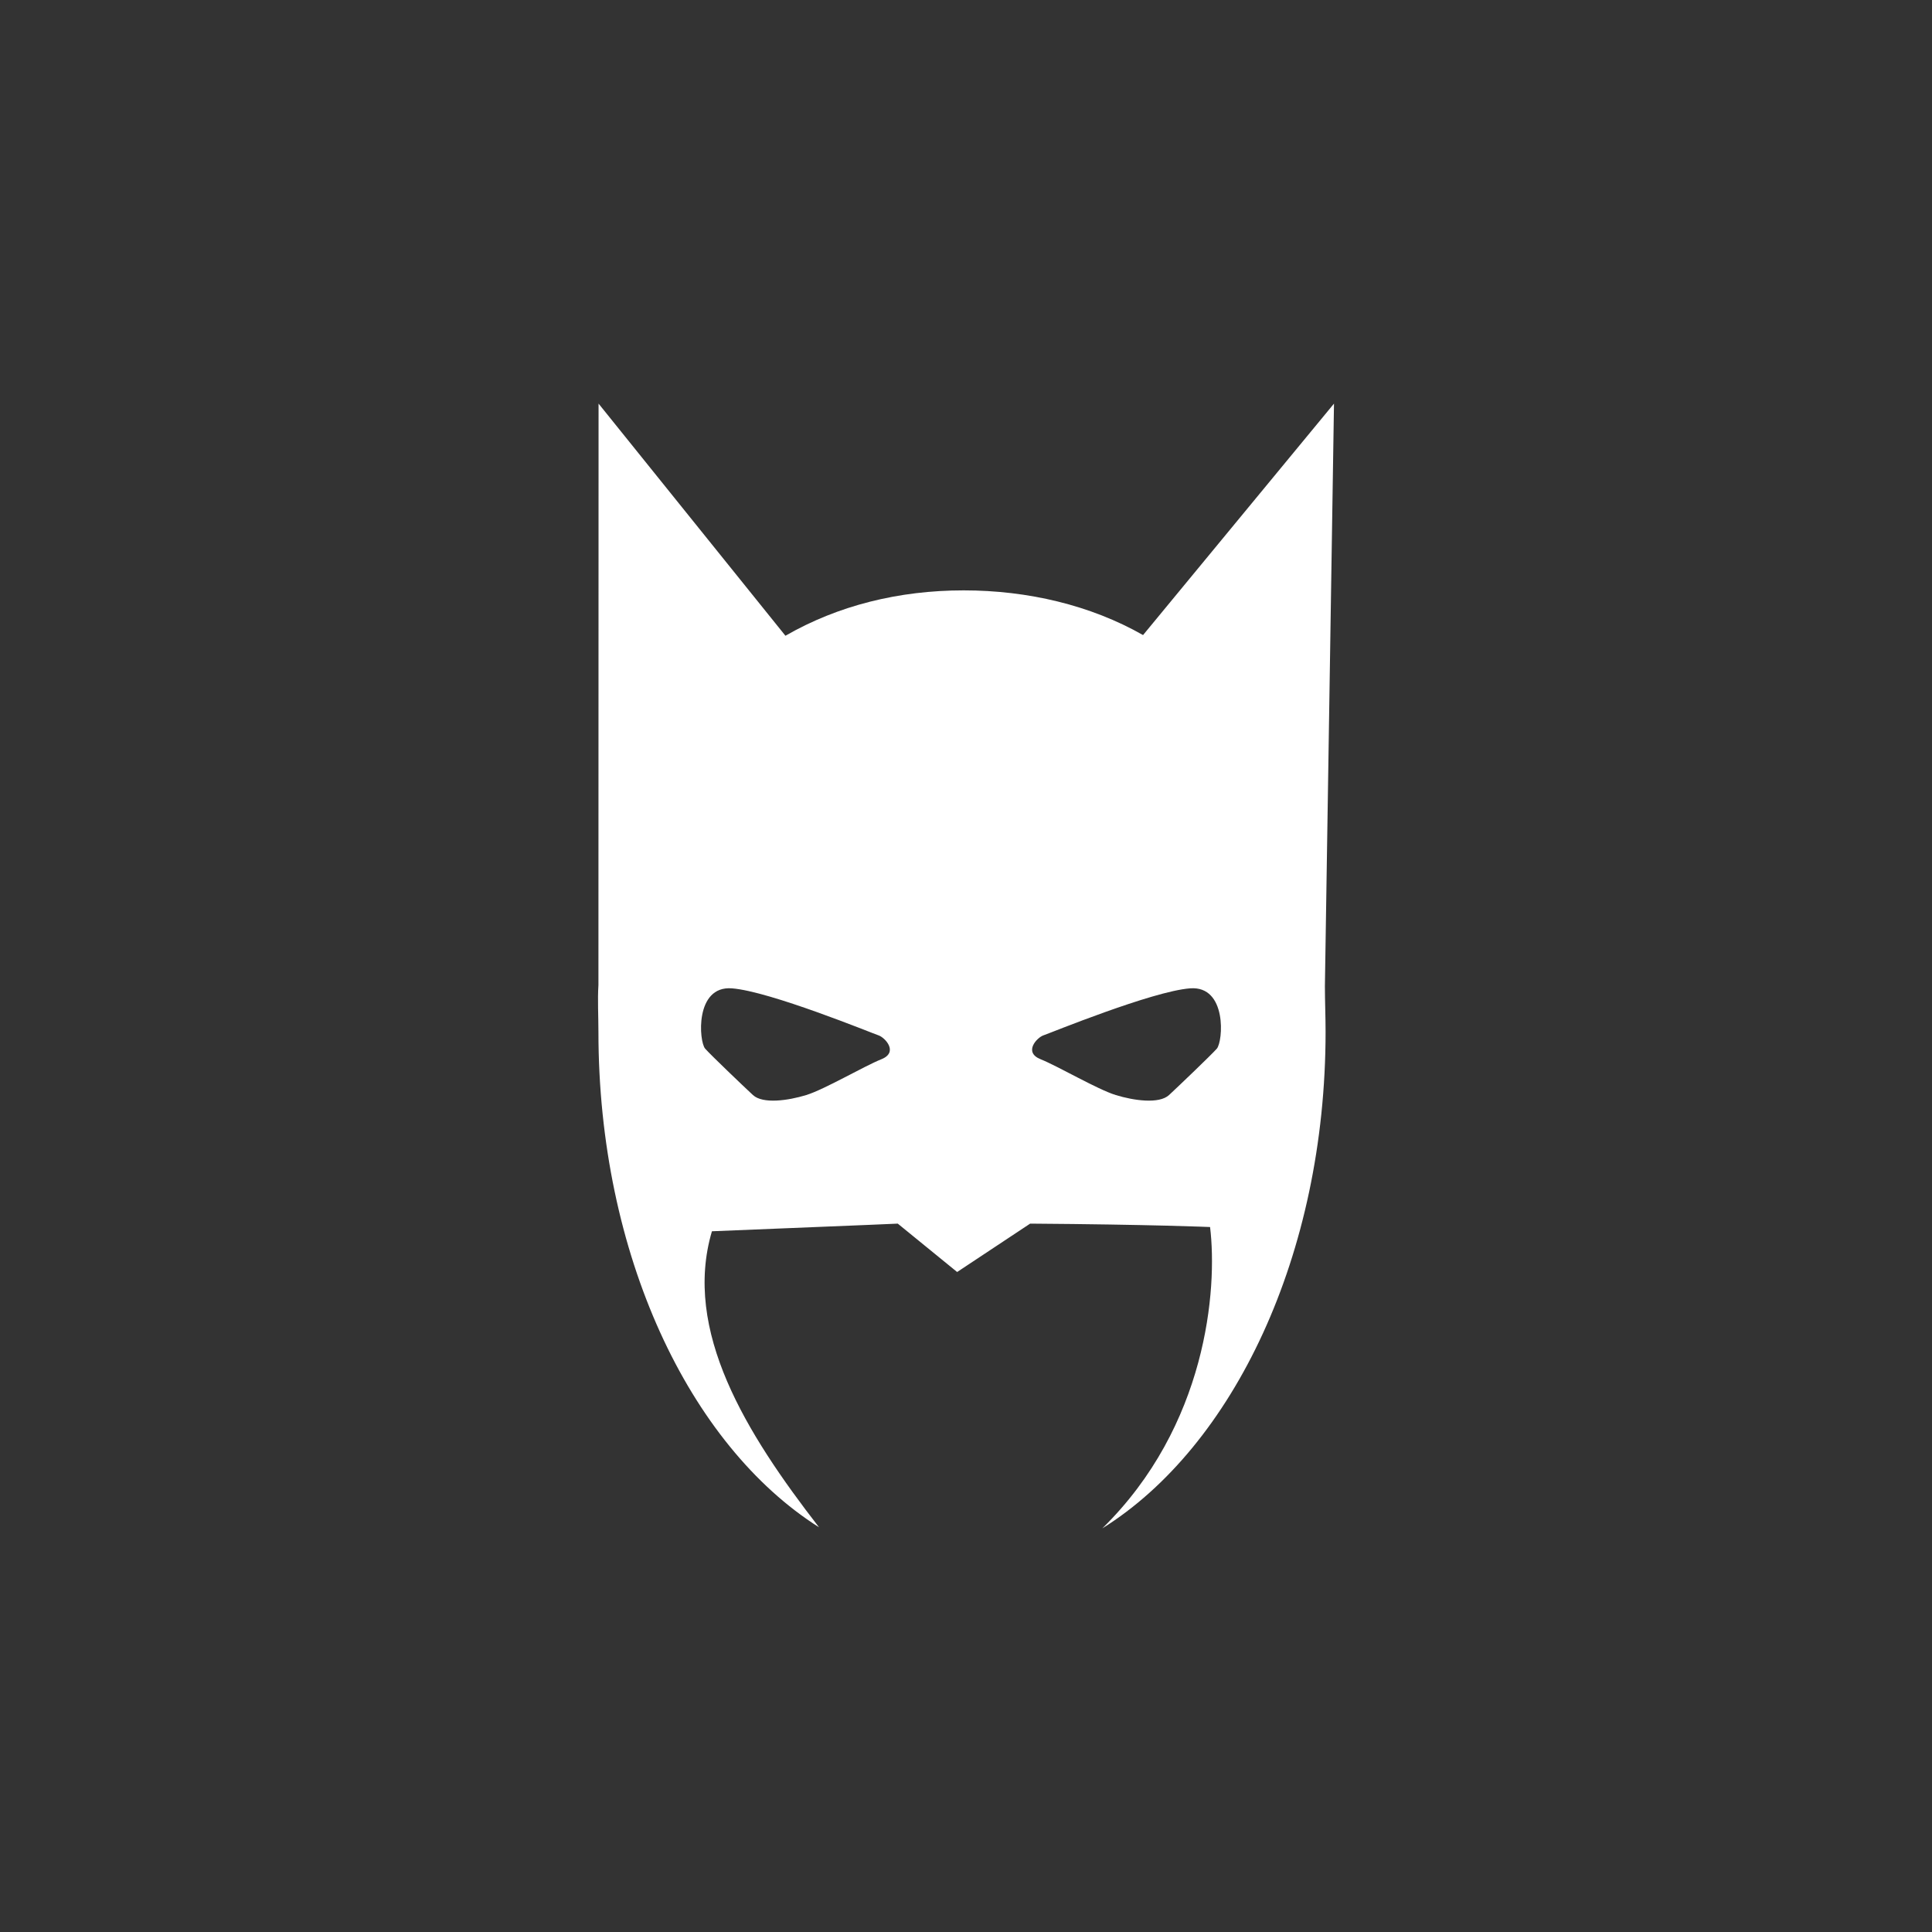 <?xml version="1.0" encoding="UTF-8" standalone="no"?>
<svg
   xmlns:dc="http://purl.org/dc/elements/1.1/"
   xmlns:cc="http://creativecommons.org/ns#"
   xmlns:rdf="http://www.w3.org/1999/02/22-rdf-syntax-ns#"
   xmlns:svg="http://www.w3.org/2000/svg"
   xmlns="http://www.w3.org/2000/svg"
   xmlns:sodipodi="http://sodipodi.sourceforge.net/DTD/sodipodi-0.dtd"
   xmlns:inkscape="http://www.inkscape.org/namespaces/inkscape"
   version="1.1"
   x="0px"
   y="0px"
   viewBox="0 0 682.667 682.667"
   enable-background="new 0 0 100 100"
   xml:space="preserve"
   id="svg8"
   sodipodi:docname="batman.svg"
   inkscape:version="0.92.3 (2405546, 2018-03-11)"
   width="682.667"
   height="682.667"><rect x="0" y="0" width="682.667" height="682.667" fill="#333333" stroke="none"/><defs
     id="defs12" /><sodipodi:namedview
     pagecolor="#ffffff"
     bordercolor="#666666"
     borderopacity="1"
     objecttolerance="10"
     gridtolerance="10"
     guidetolerance="10"
     inkscape:pageopacity="0"
     inkscape:pageshadow="2"
     inkscape:window-width="1920"
     inkscape:window-height="1051"
     id="namedview10"
     showgrid="false"
     inkscape:zoom="1.2568359"
     inkscape:cx="341.33334"
     inkscape:cy="310.56451"
     inkscape:window-x="-9"
     inkscape:window-y="-9"
     inkscape:window-maximized="1"
     inkscape:current-layer="svg8" /><path
     d="m 471.361,142.617 -67.467,81.784 c -18.514,-10.542 -40.661,-15.794 -63.381,-15.794 -22.885,0 -44.377,5.326 -62.982,16.035 l -66.03,-82.025 -0.047,205.434 c -0.332,5.366 0,10.835 0,16.528 0,78.598 32.069,146.053 77.95,175.086 -25.839,-33.313 -48.211,-69.473 -37.846,-104.599 59.389,-2.389 65.667,-2.701 65.667,-2.701 l 20.978,17.097 25.795,-17.097 c 43.192,0.308 63.578,1.204 63.578,1.204 2.677,22.009 -1.149,70.271 -38.075,106.478 46.185,-28.836 78.89,-96.536 78.89,-175.466 0,-5.528 -0.241,-10.874 -0.241,-16.094 z M 311.432,374.281 c -6.199,2.484 -20.086,10.665 -26.534,12.647 -6.452,1.986 -15.375,3.222 -18.85,0 -3.475,-3.222 -14.637,-13.891 -16.864,-16.366 -2.235,-2.488 -3.723,-22.332 9.421,-21.334 13.389,1.015 49.604,15.877 51.835,16.615 2.235,0.746 7.194,5.954 0.991,8.438 z M 429.945,370.562 c -2.227,2.476 -13.397,13.14 -16.864,16.366 -3.479,3.222 -12.394,1.986 -18.846,0 -6.448,-1.982 -20.335,-10.163 -26.538,-12.647 -6.207,-2.484 -1.24,-7.688 0.987,-8.438 2.235,-0.742 38.45,-15.6 51.839,-16.615 13.148,-0.999 11.66,18.846 9.421,21.334 z"
     id="path2"
     inkscape:connector-curvature="0"
     style="fill:#ffffff;stroke-width:1" /></svg>